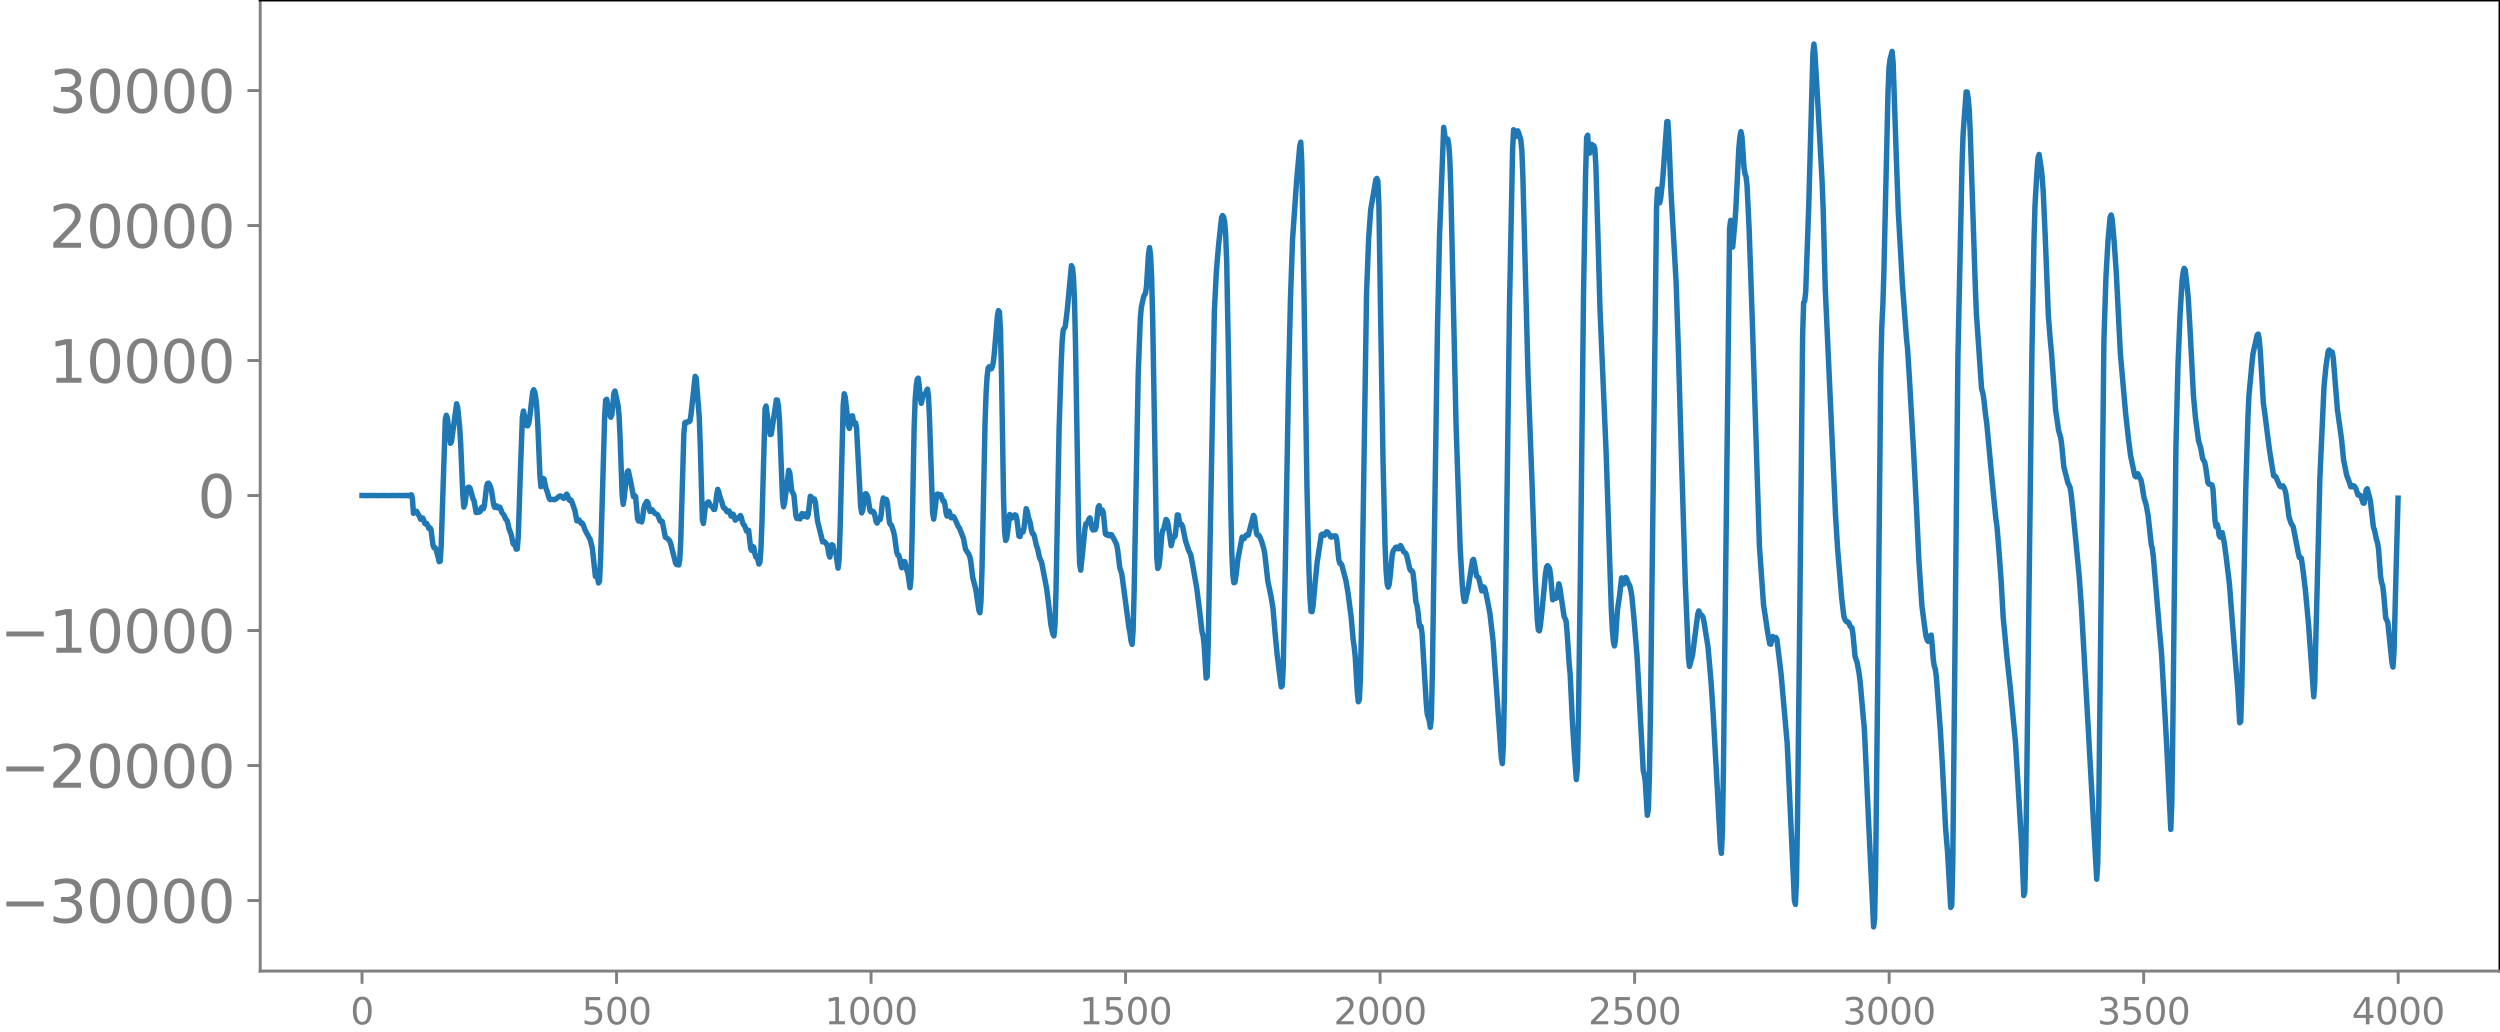 <svg xmlns="http://www.w3.org/2000/svg" xmlns:xlink="http://www.w3.org/1999/xlink" width="913.477" height="377.053" viewBox="0 0 685.107 282.79"><defs><style>*{stroke-linejoin:round;stroke-linecap:butt}</style></defs><g id="figure_1"><path id="patch_1" d="M0 282.79h685.107V0H0v282.79z" style="fill:none"/><g id="axes_1"><path id="patch_2" d="M71.308 266.112h613.8V0h-613.8v266.112z" style="fill:none"/><g id="matplotlib.axis_1"><g id="xtick_1"><g id="line2d_1"><defs><path id="mebe41d4199" d="M0 0v3.5" style="stroke:gray;stroke-width:.8"/></defs><use xlink:href="#mebe41d4199" x="99.207" y="266.112" style="fill:gray;stroke:gray;stroke-width:.8"/></g><g id="text_1" style="fill:gray" transform="matrix(.1 0 0 -.1 96.026 280.71)"><defs><path id="DejaVuSans-30" d="M2034 4250q-487 0-733-480-245-479-245-1442 0-959 245-1439 246-480 733-480 491 0 736 480 246 480 246 1439 0 963-246 1442-245 480-736 480zm0 500q785 0 1199-621 414-620 414-1801 0-1178-414-1799Q2819-91 2034-91q-784 0-1198 620-414 621-414 1799 0 1181 414 1801 414 621 1198 621z" transform="scale(.016)"/></defs><use xlink:href="#DejaVuSans-30"/></g></g><g id="xtick_2"><use xlink:href="#mebe41d4199" id="line2d_2" x="168.958" y="266.112" style="fill:gray;stroke:gray;stroke-width:.8"/><g id="text_2" style="fill:gray" transform="matrix(.1 0 0 -.1 159.414 280.71)"><defs><path id="DejaVuSans-35" d="M691 4666h2478v-532H1269V2991q137 47 274 70 138 23 276 23 781 0 1237-428 457-428 457-1159 0-753-469-1171Q2575-91 1722-91q-294 0-599 50Q819 9 494 109v635q281-153 581-228t634-75q541 0 856 284 316 284 316 772 0 487-316 771-315 285-856 285-253 0-505-56-251-56-513-175v2344z" transform="scale(.016)"/></defs><use xlink:href="#DejaVuSans-35"/><use xlink:href="#DejaVuSans-30" x="63.623"/><use xlink:href="#DejaVuSans-30" x="127.246"/></g></g><g id="xtick_3"><use xlink:href="#mebe41d4199" id="line2d_3" x="238.708" y="266.112" style="fill:gray;stroke:gray;stroke-width:.8"/><g id="text_3" style="fill:gray" transform="matrix(.1 0 0 -.1 225.982 280.71)"><defs><path id="DejaVuSans-31" d="M794 531h1031v3560L703 3866v575l1116 225h631V531h1031V0H794v531z" transform="scale(.016)"/></defs><use xlink:href="#DejaVuSans-31"/><use xlink:href="#DejaVuSans-30" x="63.623"/><use xlink:href="#DejaVuSans-30" x="127.246"/><use xlink:href="#DejaVuSans-30" x="190.869"/></g></g><g id="xtick_4"><use xlink:href="#mebe41d4199" id="line2d_4" x="308.457" y="266.112" style="fill:gray;stroke:gray;stroke-width:.8"/><g id="text_4" style="fill:gray" transform="matrix(.1 0 0 -.1 295.733 280.71)"><use xlink:href="#DejaVuSans-31"/><use xlink:href="#DejaVuSans-35" x="63.623"/><use xlink:href="#DejaVuSans-30" x="127.246"/><use xlink:href="#DejaVuSans-30" x="190.869"/></g></g><g id="xtick_5"><use xlink:href="#mebe41d4199" id="line2d_5" x="378.207" y="266.112" style="fill:gray;stroke:gray;stroke-width:.8"/><g id="text_5" style="fill:gray" transform="matrix(.1 0 0 -.1 365.483 280.71)"><defs><path id="DejaVuSans-32" d="M1228 531h2203V0H469v531q359 372 979 998 621 627 780 809 303 340 423 576 121 236 121 464 0 372-261 606-261 235-680 235-297 0-627-103-329-103-704-313v638q381 153 712 231 332 78 607 78 725 0 1156-363 431-362 431-968 0-288-108-546-107-257-392-607-78-91-497-524-418-433-1181-1211z" transform="scale(.016)"/></defs><use xlink:href="#DejaVuSans-32"/><use xlink:href="#DejaVuSans-30" x="63.623"/><use xlink:href="#DejaVuSans-30" x="127.246"/><use xlink:href="#DejaVuSans-30" x="190.869"/></g></g><g id="xtick_6"><use xlink:href="#mebe41d4199" id="line2d_6" x="447.957" y="266.112" style="fill:gray;stroke:gray;stroke-width:.8"/><g id="text_6" style="fill:gray" transform="matrix(.1 0 0 -.1 435.233 280.71)"><use xlink:href="#DejaVuSans-32"/><use xlink:href="#DejaVuSans-35" x="63.623"/><use xlink:href="#DejaVuSans-30" x="127.246"/><use xlink:href="#DejaVuSans-30" x="190.869"/></g></g><g id="xtick_7"><use xlink:href="#mebe41d4199" id="line2d_7" x="517.707" y="266.112" style="fill:gray;stroke:gray;stroke-width:.8"/><g id="text_7" style="fill:gray" transform="matrix(.1 0 0 -.1 504.983 280.71)"><defs><path id="DejaVuSans-33" d="M2597 2516q453-97 707-404 255-306 255-756 0-690-475-1069Q2609-91 1734-91q-293 0-604 58T488 141v609q262-153 574-231 313-78 654-78 593 0 904 234t311 681q0 413-289 645-289 233-804 233h-544v519h569q465 0 712 186t247 536q0 359-255 551-254 193-729 193-260 0-557-57-297-56-653-174v562q360 100 674 150t592 50q719 0 1137-327 419-326 419-882 0-388-222-655t-631-370z" transform="scale(.016)"/></defs><use xlink:href="#DejaVuSans-33"/><use xlink:href="#DejaVuSans-30" x="63.623"/><use xlink:href="#DejaVuSans-30" x="127.246"/><use xlink:href="#DejaVuSans-30" x="190.869"/></g></g><g id="xtick_8"><use xlink:href="#mebe41d4199" id="line2d_8" x="587.457" y="266.112" style="fill:gray;stroke:gray;stroke-width:.8"/><g id="text_8" style="fill:gray" transform="matrix(.1 0 0 -.1 574.732 280.71)"><use xlink:href="#DejaVuSans-33"/><use xlink:href="#DejaVuSans-35" x="63.623"/><use xlink:href="#DejaVuSans-30" x="127.246"/><use xlink:href="#DejaVuSans-30" x="190.869"/></g></g><g id="xtick_9"><use xlink:href="#mebe41d4199" id="line2d_9" x="657.207" y="266.112" style="fill:gray;stroke:gray;stroke-width:.8"/><g id="text_9" style="fill:gray" transform="matrix(.1 0 0 -.1 644.482 280.71)"><defs><path id="DejaVuSans-34" d="M2419 4116 825 1625h1594v2491zm-166 550h794V1625h666v-525h-666V0h-628v1100H313v609l1940 2957z" transform="scale(.016)"/></defs><use xlink:href="#DejaVuSans-34"/><use xlink:href="#DejaVuSans-30" x="63.623"/><use xlink:href="#DejaVuSans-30" x="127.246"/><use xlink:href="#DejaVuSans-30" x="190.869"/></g></g></g><g id="matplotlib.axis_2"><g id="ytick_1"><g id="line2d_10"><defs><path id="m3848b2f6e3" d="M0 0h-3.5" style="stroke:gray;stroke-width:.8"/></defs><use xlink:href="#m3848b2f6e3" x="71.308" y="246.784" style="fill:gray;stroke:gray;stroke-width:.8"/></g><g id="text_10" style="fill:gray" transform="matrix(.16 0 0 -.16 0 252.862)"><defs><path id="DejaVuSans-2212" d="M678 2272h4006v-531H678v531z" transform="scale(.016)"/></defs><use xlink:href="#DejaVuSans-2212"/><use xlink:href="#DejaVuSans-33" x="83.789"/><use xlink:href="#DejaVuSans-30" x="147.412"/><use xlink:href="#DejaVuSans-30" x="211.035"/><use xlink:href="#DejaVuSans-30" x="274.658"/><use xlink:href="#DejaVuSans-30" x="338.281"/></g></g><g id="ytick_2"><use xlink:href="#m3848b2f6e3" id="line2d_11" x="71.308" y="209.789" style="fill:gray;stroke:gray;stroke-width:.8"/><g id="text_11" style="fill:gray" transform="matrix(.16 0 0 -.16 0 215.868)"><use xlink:href="#DejaVuSans-2212"/><use xlink:href="#DejaVuSans-32" x="83.789"/><use xlink:href="#DejaVuSans-30" x="147.412"/><use xlink:href="#DejaVuSans-30" x="211.035"/><use xlink:href="#DejaVuSans-30" x="274.658"/><use xlink:href="#DejaVuSans-30" x="338.281"/></g></g><g id="ytick_3"><use xlink:href="#m3848b2f6e3" id="line2d_12" x="71.308" y="172.795" style="fill:gray;stroke:gray;stroke-width:.8"/><g id="text_12" style="fill:gray" transform="matrix(.16 0 0 -.16 0 178.874)"><use xlink:href="#DejaVuSans-2212"/><use xlink:href="#DejaVuSans-31" x="83.789"/><use xlink:href="#DejaVuSans-30" x="147.412"/><use xlink:href="#DejaVuSans-30" x="211.035"/><use xlink:href="#DejaVuSans-30" x="274.658"/><use xlink:href="#DejaVuSans-30" x="338.281"/></g></g><g id="ytick_4"><use xlink:href="#m3848b2f6e3" id="line2d_13" x="71.308" y="135.801" style="fill:gray;stroke:gray;stroke-width:.8"/><use xlink:href="#DejaVuSans-30" id="text_13" style="fill:gray" transform="matrix(.16 0 0 -.16 54.127 141.88)"/></g><g id="ytick_5"><use xlink:href="#m3848b2f6e3" id="line2d_14" x="71.308" y="98.807" style="fill:gray;stroke:gray;stroke-width:.8"/><g id="text_14" style="fill:gray" transform="matrix(.16 0 0 -.16 13.408 104.885)"><use xlink:href="#DejaVuSans-31"/><use xlink:href="#DejaVuSans-30" x="63.623"/><use xlink:href="#DejaVuSans-30" x="127.246"/><use xlink:href="#DejaVuSans-30" x="190.869"/><use xlink:href="#DejaVuSans-30" x="254.492"/></g></g><g id="ytick_6"><use xlink:href="#m3848b2f6e3" id="line2d_15" x="71.308" y="61.813" style="fill:gray;stroke:gray;stroke-width:.8"/><g id="text_15" style="fill:gray" transform="matrix(.16 0 0 -.16 13.408 67.891)"><use xlink:href="#DejaVuSans-32"/><use xlink:href="#DejaVuSans-30" x="63.623"/><use xlink:href="#DejaVuSans-30" x="127.246"/><use xlink:href="#DejaVuSans-30" x="190.869"/><use xlink:href="#DejaVuSans-30" x="254.492"/></g></g><g id="ytick_7"><use xlink:href="#m3848b2f6e3" id="line2d_16" x="71.308" y="24.818" style="fill:gray;stroke:gray;stroke-width:.8"/><g id="text_16" style="fill:gray" transform="matrix(.16 0 0 -.16 13.408 30.897)"><use xlink:href="#DejaVuSans-33"/><use xlink:href="#DejaVuSans-30" x="63.623"/><use xlink:href="#DejaVuSans-30" x="127.246"/><use xlink:href="#DejaVuSans-30" x="190.869"/><use xlink:href="#DejaVuSans-30" x="254.492"/></g></g></g><path id="line2d_17" d="m99.207 135.787 1.41.026 1.41-.023 1.41.022 1.41-.022 1.41.023 1.41-.026.845.03.846-.035.846.042.846-.056.282.07.282-.082.282.1.282-.129.282.183.282-.311.282.973.282 4.1.281-.15.564-.41.846 1.508.282.684.282.03.282-.387.282.558.282.927.282.188.282-.136.564 1.32.282-.177.282.373.564 4.365.282.742.282-.053.282.532.564 2.086.282 1.239.282-.09.281-4.338 1.128-34.516.282-1.172.282.775.846 6.922.282-.478 1.41-10.355.282.965.564 5.507.282 4.765.564 13.589.282 3.48.282-.669.563-4.308.282-.408.282-.06.282.21.846 3.015.282.538.564 3.177.282-.043.282-.399.282.315.282-.176.282-.993.282-.244.282.514.282-.86.564-4.96.282-1.085.282-.128.282.426.282.688.282 1.021.563 3.75.282.758.282-.4.282-.012.282.547.282-.006.282-.2.282.615.282.888.564.668.564 1.246.282.225.282.968.282 1.366.564 1.418.564 2.638.564.522.282.974.282-.075.282-3.604.563-17.336.564-15.212.282-1.624.846 3.924.282.137.282-.519.282-1.522.846-7.29.282-.562.282.652.282 1.486.282 2.756.282 4.951.564 13.546.282 3.17.282-.678.282-1.614.282.169.563 2.702.282.659.564 1.96.282.338.564-.08.564.116.282-.09 1.128-.885.282-.073.282.157.564.504.282-.188.564-.953.282.438.282.932.282.344.281-.138.282.426.846 2.453.564 2.884.564-.292.564.93.282-.082.282.418.564 1.548 1.41 2.641.564 2.354.846 7.711.282-.073.281.282.282 1.558.282-.492.282-6.051 1.128-39.154.282-4.417.282-.21.564 3.728.564 1.18.282-.71.564-5.896.282-.571.846 3.9.282 2.908.282 6.025.564 15.695.281 2.524.282-1.838.564-5.436.282-1.637.282-.28.846 3.952.564 3.137.282-.328.282.256.564 6.18.282.574.282-.76.564 1 .282-1.418.282-2.201.282-1.066.564-.928.282.303.563 2.443.564-.488.282.318.282.498.564.375.282.114.282.408.564 1.436.282-.074.282.184.846 4.294.564.344.564.561.282.626 1.41 5.598.281.356.282-.008.282.12.282-1.35.282-5.509.846-29.086.282-3.038.282-.132.282.078.282-.265.282.05.282-.288.282-1.747 1.128-10.386.282.469.846 10.81.282 7.983.563 19.969.282 1.076.564-4.698.564-1.054.282-.16.564 1.074.282.116.282.272.282.61.282-.027.282-1.639.282-2.53.282-1.31.282.7.282 1.252.564 1.508.282 1.143.282.55.282.02.564.97.281-.19.282-.055.564 1.44.282-.414.282-.11.564 1.617.564-.594.282.081.564-.753.282.569.282 1.274.282.643.282.212.564 1.568.282-.291.282.07.564 5.017.282.506.282-1.097.281.208.282 1.697.282.99.282.045.282.69.282 1.18.282-.464.282-3.633.282-7.53.846-30.922.282-.74.564 4.39.564 3.426.282-.073 1.41-9.426.282.075.282 1.732.281 3.667.846 21.601.282 2.206.282-1.11 1.128-8.864.282.64.564 5.051.564 1.04.564 5.7.282.779.282-.316.282.33.282.076.282-.968.282-.484.282.613.282.15.282-.68.281.1.282.784.282-.786.564-4.922.282.184.282 1.022.282-.047.282-.418.282 1.059.564 4.937 1.41 5.758.282-.158.282.14.564.672.282.881.282 1.797.282.838.563-3.393.282.202.282 1.417.564.954.564 3.852.282-2.296.282-8.507.846-33.947.282-3.042.282.943.846 7.762.282.79.564-3.375.282-.072.282 1.55.282.76.282-.384.282 1.477 1.127 21.526.282 1.66.282-.711.564-4.348.282-.2.282.296.282.71.564 3.544.282.434.282-.23.282.09.282.428.282.96.282 1.393.282.434.282-.83.282-.362.282.224.282-1.457.282-2.991.282-1.456.281.703.282.282.282-.592.282.96.564 5.347.282.584.282.168.564 1.76.282 1.307.564 4.217.282.856.282.116.282.86.282 1.64.282.921.282-.594.282-1.099.282.011.564 2.423.282.808.563 3.903.282-2.757.282-11.161.564-29.782.282-7.792.282-3.637.282-1.973.282-.325.282 2.162.282 3.27.282 1.47.564-2.385.564-.142.282-.896.282-.469.282 2.184.282 6.147.846 25.6.282 1.696.282-1.805.563-4.944.282-.128.282.383.282-.218.282.072.564 1.643.282-.019.282 1.021.282 2.182.282.972.282-.853.282-.469.564 1.788.564-.344.282.279.564 1.216.564 1.307.282.31 1.127 2.89.564 3 .846 1.262.282.632.282 1.188.564 4.623.846 3.308.846 5.72.282.639.282-3.07.282-8.66.846-40.531.282-7.934.282-4.62.281-2.247.282-.343.282.46.282.105.282-.512.282-1.233.282-2.492.846-10.15.282-1.564.282.39.282 4.957.282 12.272.564 33.94.282 8.94.282 2.482.282-.45.282-1.997.564-4.681.282.284.282.706.282-.184.282-.489.281-.21.282.154.282 1.147.564 4.538.282.107.282-1.143.282-.359.282.266.282-1.296.564-5.096.282.636.282 1.512.564 1.84.282 1.745.282 1.04.282.109.282.734.564 2.527.282.714.564 2.534.563 1.28 1.41 7.396.564 4.536.564 5.207.564 2.562.282.489.282-2.86.282-9.375.846-44.363.564-17.75.282-6.472.282-3.023.564-.901.563-4.69 1.128-12.028.282.562.282 2.647.282 6.485.282 12.333.846 51.206.282 8.512.282 1.702.564-5.229.564-5.797.282-1.673.564-.426.282-.918.282-.285.564 2.851.281.47.282-.128.282.033.282-.717.564-5.407.282-.45.282 1.586.282.528.282-.922.282.7.564 5.806.282.302.282-.24.282.397.282.113.282-.358.282.046.846 1.518.564 1.233.282 1.471.563 4.764.564 1.774 1.974 14.822.282 1.39.282 2.158.282.917.282-3.832.282-10.835 1.128-59.848.564-14.768.282-3.096.564-2.624.282-.766.281-.355.282-1.931.564-9.056.282-1.608.282 2.283.282 6.074.282 10.922 1.128 65.537.282 3.094.282-.507.282-2.234.564-6.704.282-1.097.282-.466.564-2.395.282.247.282 1.095.845 5.83.564-2.495.282.171.282-.448.564-5.669.282.067.282 1.781.282.85.282-.153.282.518.846 4.037.846 2.652.564 1.118.564 2.943 1.127 6.518.846 6.816.564 4.848.282 1.047.282 2.274.564 9.399.282-.389.282-8.611 1.692-91.467.564-11.124.564-6.73.846-7.906.282-.517.281.425.282 1.296.282 3.56.282 7.524.564 29.903.564 37.716.282 12.196.282 6.003.282 1.996.282-.117.282-1.696.564-4.893 1.128-5.786.282.04.282.37.564-.974.282.068.282-.072 1.41-5.382.281.465.564 4.443.282.503.282-.024.282.357.564 1.374.564 1.944.282 1.378.846 7.575.846 4.008.564 3.386.564 6.654.563 5.96 1.128 8.965.282-.315.282-5.412.564-27.439.846-48.779.564-24.415.564-16.146 1.128-16.27.846-9.312.282-1.179.281 5.462.564 33.334.846 55.158.564 23.56.282 7.572.282 3.497.282.048.282-1.705.564-6.23.564-5.67 1.128-7.44.282-.192.282.317.282.016.564-.955.281.039.564.808.282.526.282.087.282-.279.282-.072.564.026.282.992.564 5.478.282 1.047.282.027.282.499 1.128 4.301.564 3.351.846 6.492.564 6.339.281 1.912.282 2.76.564 9.59.282 2.646.282-.58.282-5.685.282-13.195 1.41-92.661.564-14.668.564-8.015 1.41-8.27.282-.337.282.753.282 6.886.563 35.834.564 33.881.564 23.256.282 6.955.282 3.46.282.977.282-.755.282-2.338.564-5.911.282-1.011.282-.31.282-.488.282-.155.282.4.282.059.282-.592.282-.307.282.467.564 1.216.563.432.282.562.846 3.681.282.53.282.005.282.422.282 2.234.564 5.929.282.88.282 1.775.282 2.892.282 1.281.282-.162.282 2.062 1.128 18.738.282 3.215.564 1.866.282 1.8.282-2.548.281-12.418 1.41-94.837.564-25.18 1.128-29.423.564 3.89.282-.66.282-.01.282 1.748.282 3.985.282 8.629 1.41 63.528 1.127 33.891.564 10.08.282 3.096.282 1.74.282-.059.846-3.858.564-3.7.564-3.64.282-.278.282 1.242.564 3.328.564.446.846 3.606.563-1.076.282.362.564 2.56.846 4.441.846 7.357 1.128 15.853 1.128 16.173.282 1.667.282-4.88.282-13.597.846-63.753.564-43.496.845-42.547.282-5.43.282.567.282 1.284.564-1.556.282.653.564 1.86.282 2.867.282 7.1 1.41 54.521 1.128 30.36.846 25.029.563 11.47.282 2.898.282.277.282-1.366.564-5.317.846-9 .282-1.796.282-.39.282.33.282.527.282 2.02.564 6.49.282-.287.282-.764.282.641.282-.202.564-3.776.282 1.148 1.127 7.684.564 1.325.282 3.154.564 8.506.282 3.007.564 12.048.564 9.277.564 7.485.282-3.133.282-12.664.564-42.182.846-75.677.564-32.466.282-9.895.282-.54.281 3.917.282.983.282-1.786.282-.605.282.482.282-.123.282.914.282 4.673.564 19.262.564 19.934 1.692 39.592 1.41 42.874.282 5.36.282 3.205.281 1.254.282-1.711.564-8.206.564-3.82.564-4.895.564 1.664.564-1.79.282.397.282.872.564 1.073.282 1.2.282 1.707.564 5.955.846 10.179.846 15.678.845 15.776.282 1.189.282 1.8.564 9.35.282-1.619.282-8.786.282-16.467 1.692-140.107.282-4.602.564 3.738.282-1.27.564-5.198 1.127-15.77.282-.023.282 4.977.564 14.21 1.41 24.827.564 16.881.846 29.235 1.128 36.798.564 13.293.282 6.778.282 2.31.845-3.162 1.41-11.102.282-.94.564 1.171.282.05.282.4.282 1.195 1.128 7.037.846 9.654.564 8.539 1.128 20.38.845 15.794.282 2.195.282-5.823.282-17.03 1.692-148.413.282-2.173.282 5.345.282 1.96.564-6.224.282-3.892.846-17.015.282-2.967.282-1.53.282 1.384.564 8.426.281 1.778.282.722.282 2.55.564 11.913.846 24.284 1.974 62.553 1.128 16.074.564 3.687.564 3.83.564 3.158.282.116.281-1.393.282-.731.282.577.282.238.282-.534.282.51 1.128 9.353 1.692 19.099 1.974 43.118.282 1.05.282-6.606.281-15.803.564-50.674.846-82.907.282-8.937.282-.386.282-2.553.846-23.991 1.128-41.347.282-2.541.282 2.598.846 14.712 1.128 20.677.281 7.436.564 21.51 2.82 62.252.564 9.073 1.128 13.553.564 4.822.282.942.282.508.282.277.282-.038.282.297.281.81.282.366.282.177.282 1.865.564 6.01.564 1.61.564 3.141.282 2.29.846 9.755.282 2.823.564 12.183.564 12.562.846 17.676.564 12.033.282-2.131.281-13.656.564-51.595.846-85.925.282-11.337.282-5.632.282-8.946 1.128-49.324.282-6.995.282-2.206.564-2.169.282 3.065.846 25.124.564 15.604 1.127 19.92 1.128 14.95.282 2.67.564 8.986 1.128 19.919.846 16.676.564 12.432.846 12.665.846 6.43.282 1.91.282.862.281.46.282-.183.282-1.262.282-.28.282 2.725.282 3.843.282 1.943.282.74.282 2.105 1.128 14.967.564 9.857.846 16.723.564 6.812.846 14.925.282-.516.282-11.67.563-54.937.846-83.76 1.128-52.772.282-8.005.846-11.832.282.035.282 1.752.282 3.117.282 6.355 1.41 42.825.282 6.84 1.41 20.396.281.943.282 1.443.564 5.09.282 1.898 1.974 21.018.564 5.48.282 1.953.564 6.94.564 7.702.564 10.175 1.127 11.853.846 7.722 1.41 14.847 1.692 28.194.564 13.645.282-1.013.282-11.208.282-21.226L556.83 96.9l.563-30.726.282-9.88.564-9.542.282-3.494.282-.937.564 3.739.282 2.508.282 3.88.564 12.67.846 21.484.564 7.02.282 2.788 1.128 15.828.846 5.812.563 1.9.282 2.019.564 5.894 1.128 4.46.564 1.128.282 1.525.564 5.262.846 8.852.846 8.923.564 7.772 4.229 75.154.282-4.371.282-15.125 1.41-128.146.564-17.51.564-9.893.564-6.308.281-.674.282 1.101.564 6.327.564 8.289 1.128 22.281 1.41 16.08.846 7.664.564 4.303 1.128 5.386.282.324.282-.686.281-.15.564 1.222.282.44.282 1.427.564 3.522.564 1.815.564 3.076.846 7.903.282 1.026.282 2.138 1.692 20.293.564 6.31 1.41 25.078 1.127 23.218.282-7.238.282-20.666.846-76.818.564-22.527.564-13.639.564-9.54.282-2.284.282-1.038.282.37.564 4.919.282 2.946.563 9.814.846 16.674.564 6.228.846 6.3.564 1.826.564 3.071.564 1.014.282 1.435.564 4 .282.482.846.266.282 1.094.564 8.665.281 1.644.282-.625.282.87.282 2.192.282.464.282-1.138.282-.107.564 2.755.564 4.204.846 7.05 1.41 18.233.564 6.839.282 3.307.564 9.728.282-.348.281-8.58 1.128-56.159.564-18.4.282-6.184.846-9.02.282-2.577 1.128-4.974.282-.272.282 1.401.282 3.163.846 14.337.564 4.03.564 4.576.563 4.306.564 3.547.564 3.48.282.168.282.019 1.128 2.613.282.191.564-.245.282.434.282.693.282 1.148.846 6.356.564 1.638.564.928 1.41 7.283.281 1.163.282-.05.282.285.564 4.25.564 4.804.846 9.268 1.41 19.598.282-3.994 1.41-56.222 1.127-24.86.564-5.73.564-3.837.282-.374.282.346.564.264.282 1.65 1.128 14.095.846 6.007.282 2.007.564 5.738.845 4.19.564 1.494.564 1.686.282-.006.282-.311.282.07.282.278.282.516.564 1.686.282.117.282-.05.282.362.564 1.807.282.031.564-3.633.282-.31.846 3.177.845 7.331.282.715.564 2.756.282.755.282 1.789.564 7.517.282 1.69.282.748.282 2.301.564 6.625.564 1.2.564 5.384.564 5.527.282 1.341.282-3.742.564-22.221.563-20.328h0" clip-path="url(#pf885fb1017)" style="fill:none;stroke:#1f77b4;stroke-width:1.5;stroke-linecap:square"/><path id="patch_3" d="M71.308 266.112V0" style="fill:none;stroke:gray;stroke-width:.8;stroke-linejoin:miter;stroke-linecap:square"/><path id="patch_4" d="M685.107 266.112V0" style="fill:none;stroke:#000;stroke-width:.8;stroke-linejoin:miter;stroke-linecap:square"/><path id="patch_5" d="M71.308 266.112h613.8" style="fill:none;stroke:gray;stroke-width:.8;stroke-linejoin:miter;stroke-linecap:square"/><path id="patch_6" d="M71.308 0h613.8" style="fill:none;stroke:#000;stroke-width:.8;stroke-linejoin:miter;stroke-linecap:square"/></g></g><defs><clipPath id="pf885fb1017"><path d="M71.308 0h613.8v266.112h-613.8z"/></clipPath></defs></svg>